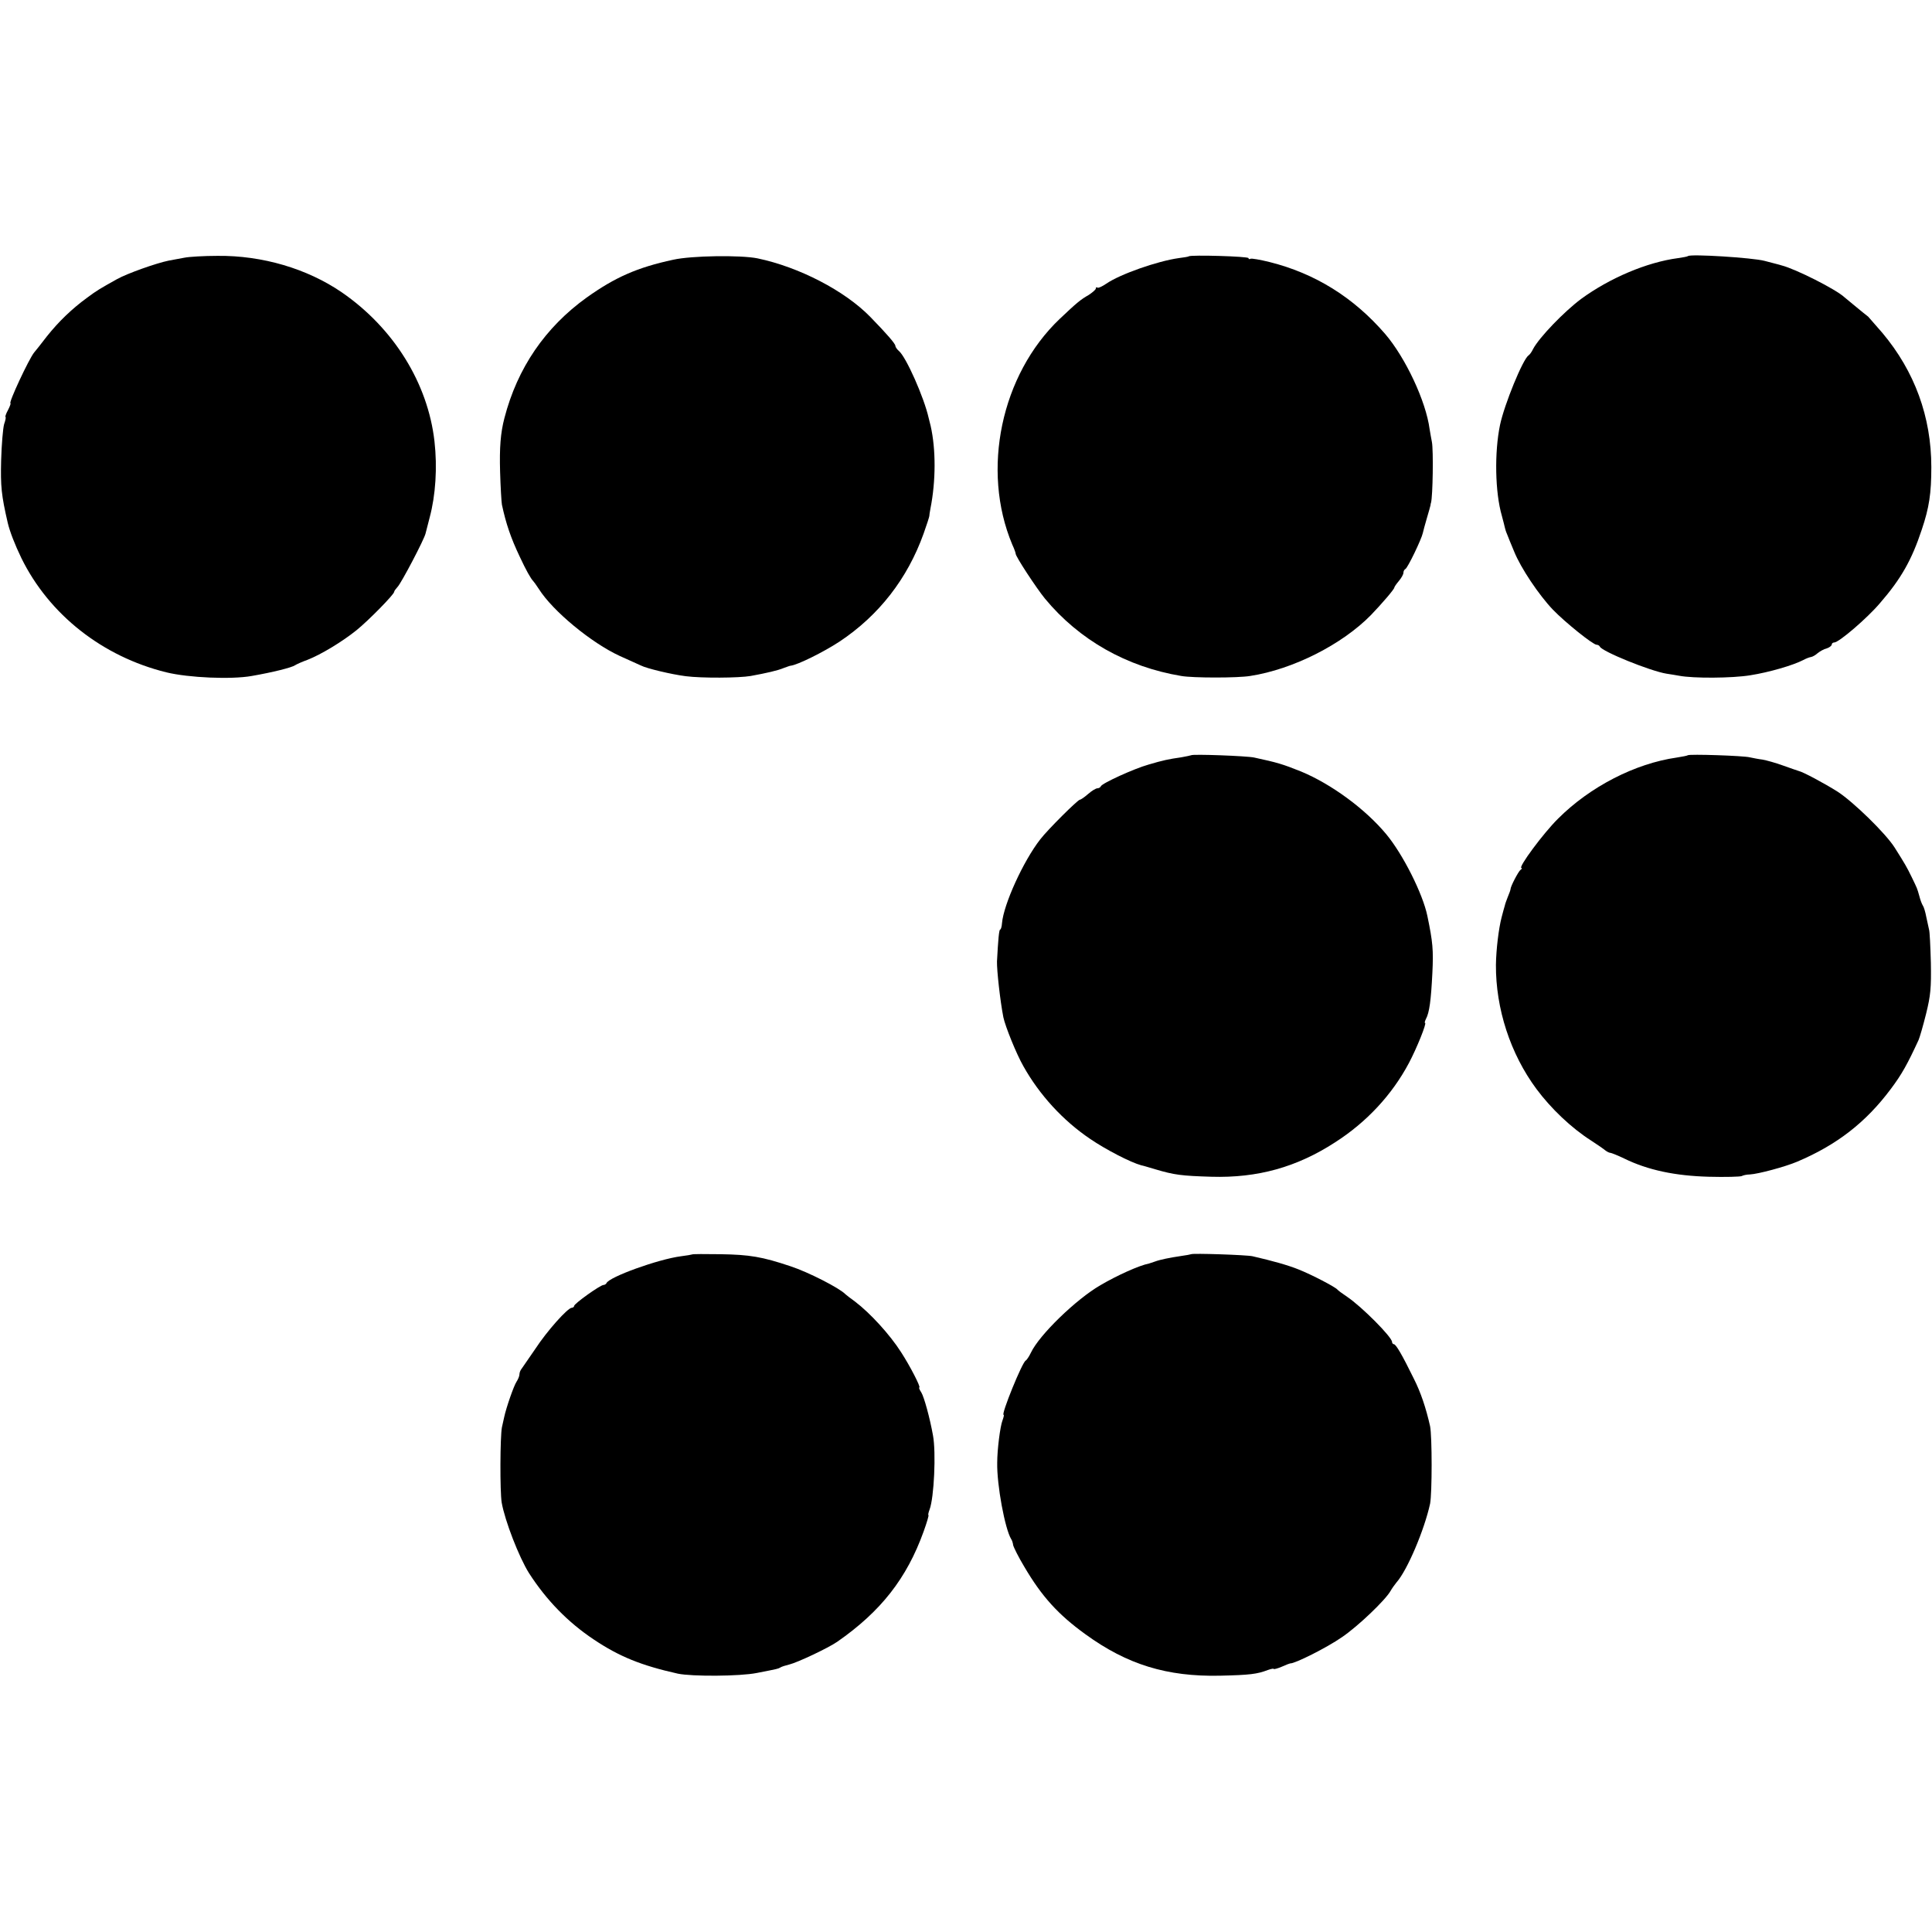 <?xml version="1.0" standalone="no"?>
<!DOCTYPE svg PUBLIC "-//W3C//DTD SVG 20010904//EN"
 "http://www.w3.org/TR/2001/REC-SVG-20010904/DTD/svg10.dtd">
<svg version="1.0" xmlns="http://www.w3.org/2000/svg"
 width="848pt" height="848pt" viewBox="0 0 848 848"
 preserveAspectRatio="xMidYMid meet">
<g transform="translate(0,848) scale(0.1,-0.1)"
fill="#000000" stroke="none">
<path d="M810 7349 c-19 -3 -51 -10 -70 -13 -54 -11 -181 -56 -226 -81 -77
-43 -89 -50 -132 -82 -67 -49 -124 -104 -176 -169 -25 -33 -50 -64 -56 -71
-23 -28 -114 -223 -104 -223 2 0 -2 -13 -11 -30 -9 -16 -13 -30 -11 -30 3 0 0
-15 -6 -32 -5 -18 -11 -89 -13 -158 -3 -114 1 -154 29 -275 9 -38 31 -95 60
-155 122 -248 356 -432 636 -501 98 -24 286 -32 375 -16 92 16 176 37 190 47
6 4 30 15 55 24 59 23 153 80 215 130 53 43 164 156 165 168 0 4 7 13 15 22
16 16 118 210 123 235 2 8 10 40 18 70 26 97 34 219 21 334 -29 255 -179 497
-407 654 -152 104 -349 162 -545 160 -60 0 -126 -4 -145 -8z"/>
<path d="M2955 7340 c-158 -34 -255 -77 -380 -166 -182 -131 -304 -309 -361
-529 -17 -65 -22 -130 -19 -235 2 -69 6 -134 8 -145 18 -84 39 -146 79 -230
27 -58 48 -95 58 -105 3 -3 14 -18 25 -35 61 -97 231 -237 355 -294 41 -18 83
-38 93 -42 25 -13 134 -39 197 -47 70 -9 233 -8 285 1 71 13 119 24 145 35 14
5 27 10 30 10 30 3 145 60 215 106 173 115 298 276 369 474 14 39 25 74 25 77
0 3 2 18 5 33 24 121 24 260 1 362 -2 8 -6 24 -9 36 -20 89 -99 268 -131 294
-8 7 -15 17 -15 22 0 9 -36 51 -110 127 -112 115 -313 219 -495 257 -74 15
-290 12 -370 -6z"/>
<path d="M5218 7355 c-2 -2 -22 -5 -45 -8 -92 -13 -256 -70 -317 -112 -19 -13
-37 -21 -40 -17 -3 3 -6 1 -6 -4 0 -5 -15 -18 -32 -29 -35 -20 -51 -33 -127
-105 -257 -245 -345 -663 -208 -990 9 -19 15 -37 15 -40 -2 -10 92 -153 129
-198 150 -181 358 -299 598 -339 51 -9 247 -9 302 0 189 29 405 139 531 268
49 51 102 113 102 120 0 3 9 16 20 29 11 13 20 29 20 36 0 7 4 14 8 16 10 3
72 133 77 158 2 9 10 39 18 66 8 27 15 52 16 57 0 4 1 8 2 10 8 28 11 231 4
267 -3 14 -7 39 -10 56 -16 123 -106 314 -195 418 -139 161 -308 266 -508 316
-41 10 -79 17 -84 14 -4 -3 -8 -1 -8 3 0 8 -254 15 -262 8z"/>
<path d="M7409 7356 c-2 -2 -22 -6 -44 -9 -136 -18 -299 -87 -425 -179 -75
-56 -184 -169 -211 -220 -6 -13 -15 -25 -20 -28 -25 -17 -106 -215 -125 -305
-25 -120 -22 -296 8 -399 6 -23 12 -45 13 -51 1 -5 5 -19 10 -30 4 -11 18 -45
31 -76 29 -72 108 -190 170 -255 54 -56 176 -154 192 -154 6 0 12 -4 14 -8 8
-21 223 -108 293 -119 17 -2 41 -7 55 -9 62 -12 232 -11 312 2 83 13 189 44
233 67 11 6 26 12 33 13 8 1 21 9 30 17 10 8 27 18 40 21 12 4 22 12 22 17 0
5 5 9 11 9 20 0 144 106 200 172 93 107 140 190 184 323 33 98 42 160 42 275
0 220 -73 420 -215 589 -31 36 -59 68 -62 71 -15 11 -93 76 -104 85 -37 35
-216 125 -276 140 -8 3 -42 11 -75 20 -53 14 -325 31 -336 21z"/>
<path d="M5228 5165 c-2 -1 -21 -5 -43 -9 -56 -8 -80 -13 -144 -32 -64 -18
-204 -82 -209 -95 -2 -5 -9 -9 -15 -9 -7 0 -25 -11 -41 -25 -16 -14 -32 -25
-36 -25 -9 0 -141 -131 -174 -174 -75 -96 -161 -286 -168 -368 -1 -16 -5 -28
-8 -28 -5 0 -9 -45 -14 -140 -1 -38 14 -174 28 -245 8 -39 57 -161 88 -215 70
-125 173 -238 293 -319 69 -47 177 -103 225 -116 3 0 30 -8 60 -17 84 -25 115
-29 247 -33 203 -6 375 42 543 151 139 89 250 209 324 348 35 66 79 176 71
176 -3 0 -1 8 4 18 15 28 22 81 28 201 5 101 2 136 -22 251 -20 97 -107 270
-180 358 -92 111 -242 221 -375 276 -80 32 -103 39 -205 61 -31 7 -271 16
-277 10z"/>
<path d="M7408 5165 c-2 -2 -23 -6 -48 -10 -183 -26 -381 -128 -521 -268 -65
-64 -178 -217 -161 -217 4 0 2 -4 -4 -8 -9 -6 -44 -73 -44 -85 0 -3 -5 -18
-12 -34 -6 -15 -12 -32 -13 -38 -2 -5 -8 -29 -14 -51 -13 -50 -24 -141 -25
-209 -1 -192 63 -390 178 -545 64 -86 153 -171 241 -227 28 -18 55 -37 62 -43
7 -5 16 -10 21 -10 4 0 32 -11 61 -25 104 -51 224 -76 371 -80 74 -2 139 0
145 3 5 3 21 7 35 7 38 2 156 34 208 56 175 74 302 173 411 319 49 65 74 111
122 215 5 11 20 63 33 115 20 81 23 114 21 225 -2 72 -5 137 -8 145 -2 8 -7
33 -12 55 -4 22 -11 45 -15 50 -4 6 -11 24 -15 40 -11 39 -9 33 -34 85 -23 47
-29 57 -75 130 -40 63 -181 200 -250 245 -57 36 -152 87 -171 91 -5 2 -37 12
-69 24 -33 12 -73 23 -90 26 -17 2 -42 7 -56 10 -26 7 -266 15 -272 9z"/>
<path d="M3038 2974 c-2 -1 -24 -5 -49 -8 -100 -13 -316 -91 -327 -118 -2 -4
-8 -8 -13 -8 -14 0 -129 -82 -129 -92 0 -4 -5 -8 -10 -8 -18 0 -109 -102 -160
-180 -28 -41 -55 -80 -60 -87 -6 -7 -10 -18 -10 -25 0 -8 -6 -22 -13 -33 -12
-18 -45 -113 -54 -155 -2 -8 -6 -28 -10 -45 -8 -41 -9 -281 -1 -330 14 -80 76
-240 120 -310 76 -118 170 -215 284 -291 112 -75 208 -114 369 -150 62 -13
273 -12 347 3 97 19 92 18 103 24 6 4 23 9 39 13 37 9 172 73 211 100 191 133
305 278 379 484 14 39 24 72 21 72 -2 0 0 11 5 24 20 52 29 252 15 326 -14 78
-39 168 -51 188 -8 12 -12 22 -9 22 8 0 -41 95 -80 155 -49 77 -136 172 -202
222 -21 15 -40 30 -43 33 -25 26 -161 96 -240 122 -125 42 -180 51 -307 53
-68 1 -124 1 -125 -1z"/>
<path d="M5228 2975 c-2 -1 -22 -5 -45 -8 -48 -7 -92 -16 -113 -24 -8 -3 -21
-7 -27 -9 -42 -8 -138 -51 -213 -95 -107 -62 -268 -218 -305 -296 -8 -17 -19
-33 -23 -35 -15 -6 -109 -238 -97 -238 3 0 0 -11 -5 -25 -10 -26 -23 -127 -23
-185 -2 -98 34 -290 61 -335 4 -5 8 -18 9 -27 2 -9 23 -52 49 -95 77 -131 149
-210 268 -296 183 -133 358 -187 591 -182 131 3 163 7 210 25 14 5 25 7 25 5
0 -3 16 1 35 9 20 9 36 15 38 15 19 -2 161 69 227 115 71 48 193 165 214 204
5 9 17 26 26 37 47 53 122 230 147 345 9 46 9 295 0 340 -18 80 -41 149 -72
210 -51 104 -78 150 -87 150 -4 0 -8 5 -8 10 0 21 -133 155 -197 198 -21 14
-40 28 -43 32 -9 11 -112 65 -170 88 -47 19 -115 38 -202 58 -25 6 -265 14
-270 9z"/>
</g>
</svg>
